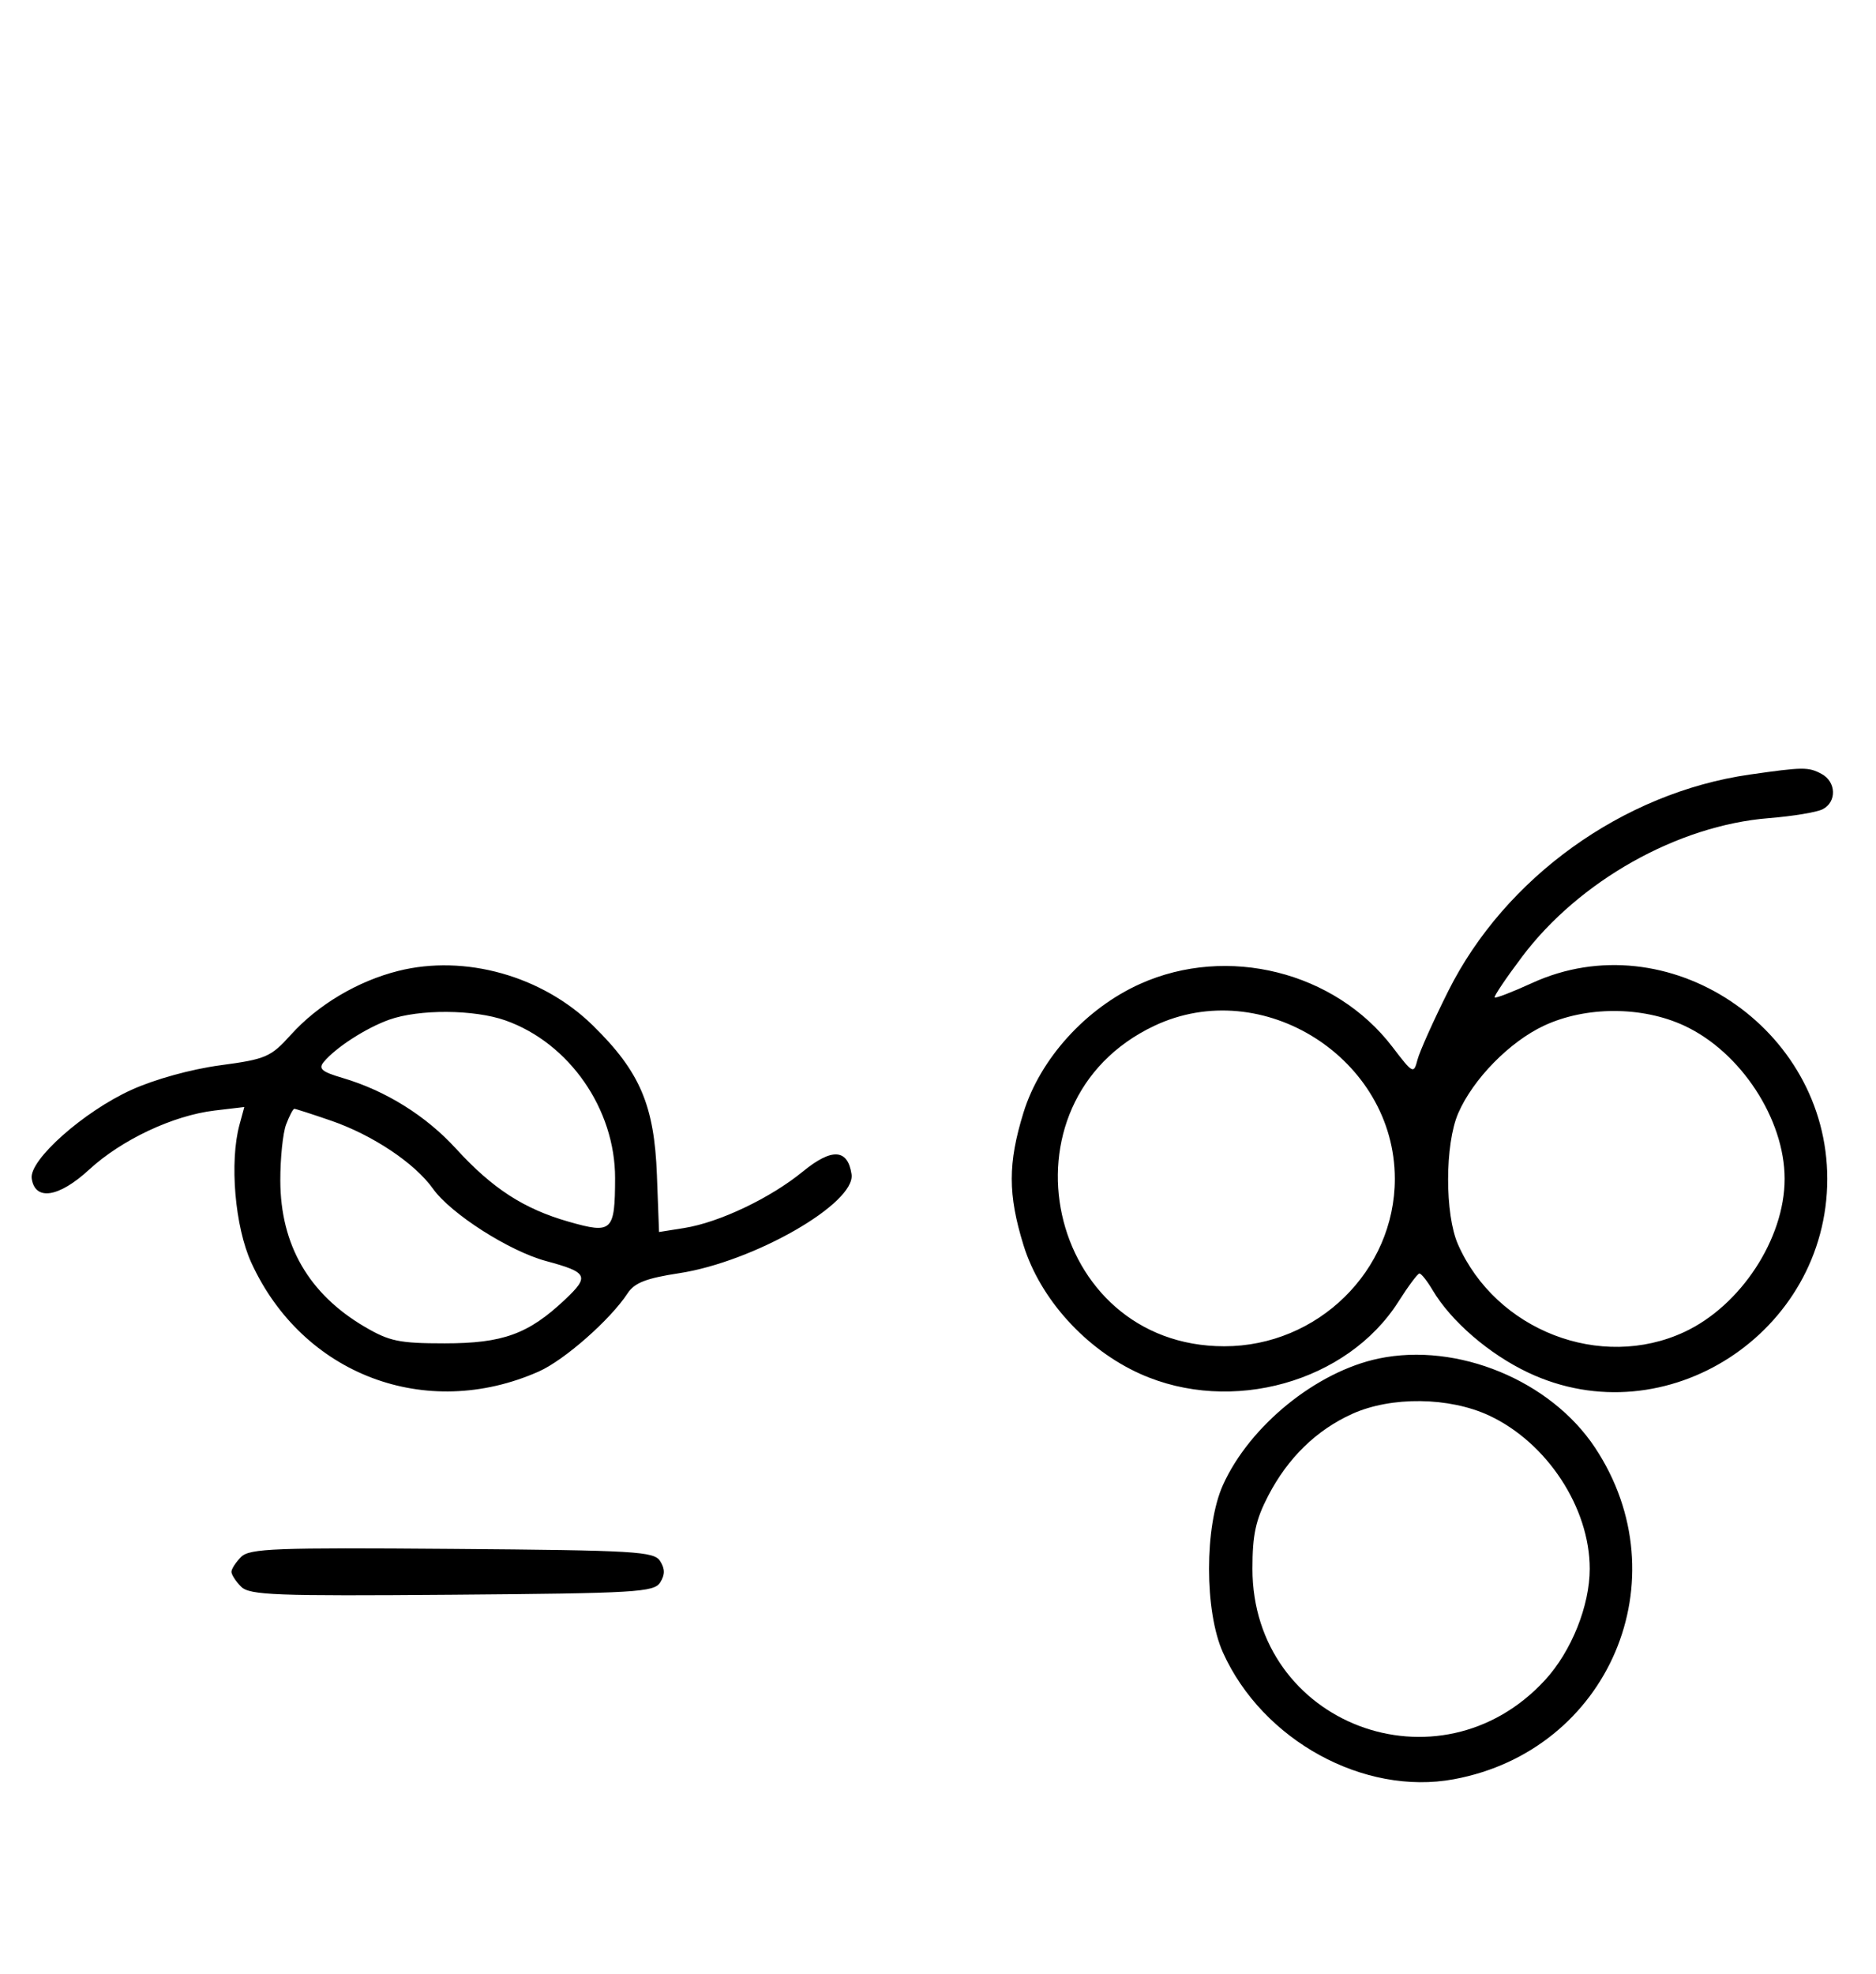 <svg xmlns="http://www.w3.org/2000/svg" width="308" height="324" viewBox="0 0 308 324" version="1.1">
	<path d="M 287.235 127.145 C 266.468 130.123, 247.097 144.036, 237.776 162.670 C 235.346 167.526, 233.072 172.602, 232.721 173.948 C 232.102 176.324, 231.980 176.261, 228.608 171.845 C 219.171 159.485, 201.512 155.068, 187.207 161.488 C 178.288 165.490, 170.765 173.785, 168.034 182.626 C 165.469 190.931, 165.469 196.069, 168.034 204.374 C 170.765 213.215, 178.288 221.510, 187.207 225.512 C 202.147 232.217, 221.215 226.872, 229.613 213.626 C 231.201 211.122, 232.740 209.057, 233.034 209.037 C 233.328 209.016, 234.301 210.238, 235.196 211.750 C 238.227 216.871, 244.473 222.261, 250.896 225.299 C 273.443 235.966, 300 218.768, 300 193.500 C 300 168.638, 273.717 151.200, 251.544 161.351 C 248.327 162.824, 245.559 163.893, 245.393 163.727 C 245.227 163.560, 247.248 160.557, 249.885 157.052 C 259.269 144.576, 275.457 135.483, 290.402 134.293 C 294.306 133.982, 298.288 133.323, 299.250 132.828 C 301.582 131.631, 301.477 128.325, 299.066 127.035 C 296.893 125.872, 296.058 125.880, 287.235 127.145 M 65.384 159.370 C 58.734 161.038, 52.219 164.908, 47.770 169.833 C 44.436 173.523, 43.691 173.846, 36.140 174.862 C 31.371 175.504, 25.418 177.151, 21.583 178.890 C 13.738 182.447, 4.772 190.406, 5.204 193.430 C 5.738 197.166, 9.662 196.567, 14.627 191.990 C 19.950 187.083, 28.427 183.092, 35.240 182.285 L 40.111 181.708 39.323 184.604 C 37.657 190.728, 38.567 201.375, 41.260 207.256 C 49.681 225.650, 69.926 233.319, 88.441 225.129 C 92.652 223.266, 100.202 216.624, 103.046 212.279 C 104.171 210.561, 106.086 209.816, 111.500 208.987 C 123.791 207.105, 140.518 197.504, 139.805 192.740 C 139.178 188.551, 136.558 188.409, 131.803 192.305 C 126.505 196.646, 118.085 200.655, 112.350 201.565 L 108.201 202.224 107.850 192.862 C 107.421 181.408, 105.067 175.909, 97.353 168.339 C 89.041 160.183, 76.342 156.620, 65.384 159.370 M 63.885 167.380 C 60.091 168.736, 55.123 171.942, 53.168 174.297 C 52.230 175.428, 52.807 175.922, 56.257 176.940 C 63.333 179.028, 69.930 183.143, 74.870 188.548 C 80.854 195.096, 85.998 198.428, 93.375 200.536 C 100.502 202.572, 100.963 202.141, 100.985 193.410 C 101.013 182.058, 93.458 171.190, 82.965 167.488 C 77.838 165.679, 68.788 165.627, 63.885 167.380 M 189.500 168.387 C 163.014 180.930, 171.771 220.980, 201 220.980 C 216.351 220.980, 229 208.566, 229 193.500 C 229 173.762, 207.293 159.961, 189.500 168.387 M 253.500 168.353 C 247.851 170.989, 241.841 177.120, 239.410 182.728 C 237.210 187.801, 237.193 199.335, 239.377 204.272 C 245.625 218.396, 262.797 225.033, 276.538 218.634 C 285.789 214.327, 293 203.316, 293 193.500 C 293 183.684, 285.789 172.673, 276.538 168.366 C 269.625 165.146, 260.382 165.141, 253.500 168.353 M 46.975 184.565 C 46.439 185.976, 46.010 190.138, 46.022 193.815 C 46.057 204.352, 50.696 212.385, 59.855 217.770 C 63.930 220.165, 65.543 220.500, 73 220.500 C 82.581 220.500, 86.757 218.981, 92.771 213.309 C 96.830 209.481, 96.513 208.837, 89.669 206.995 C 83.612 205.365, 74.014 199.233, 71.088 195.124 C 68.089 190.912, 61.168 186.294, 54.327 183.940 C 51.225 182.873, 48.521 182, 48.319 182 C 48.116 182, 47.512 183.154, 46.975 184.565 M 226.355 222.992 C 216.125 225.133, 205.179 234.016, 200.788 243.741 C 197.735 250.501, 197.735 264.499, 200.788 271.259 C 207.293 285.666, 223.909 294.782, 238.685 292.050 C 264.166 287.340, 276.158 259.188, 261.870 237.617 C 254.564 226.587, 239.271 220.289, 226.355 222.992 M 222 232.079 C 216.133 234.731, 211.447 239.297, 208.223 245.500 C 206.150 249.491, 205.625 251.913, 205.625 257.500 C 205.625 283.015, 236.314 294.667, 253.683 275.746 C 257.999 271.045, 261 263.561, 261 257.500 C 261 247.480, 253.989 236.797, 244.500 232.358 C 237.952 229.296, 228.417 229.177, 222 232.079 M 39.585 255.558 C 38.713 256.430, 38 257.529, 38 258 C 38 258.471, 38.713 259.570, 39.585 260.442 C 40.978 261.835, 45.159 261.995, 74.226 261.763 C 104.452 261.523, 107.377 261.350, 108.386 259.750 C 109.191 258.474, 109.191 257.526, 108.386 256.250 C 107.377 254.650, 104.452 254.477, 74.226 254.237 C 45.159 254.005, 40.978 254.165, 39.585 255.558 " stroke="none" fill="black" fill-rule="evenodd"/>
</svg>